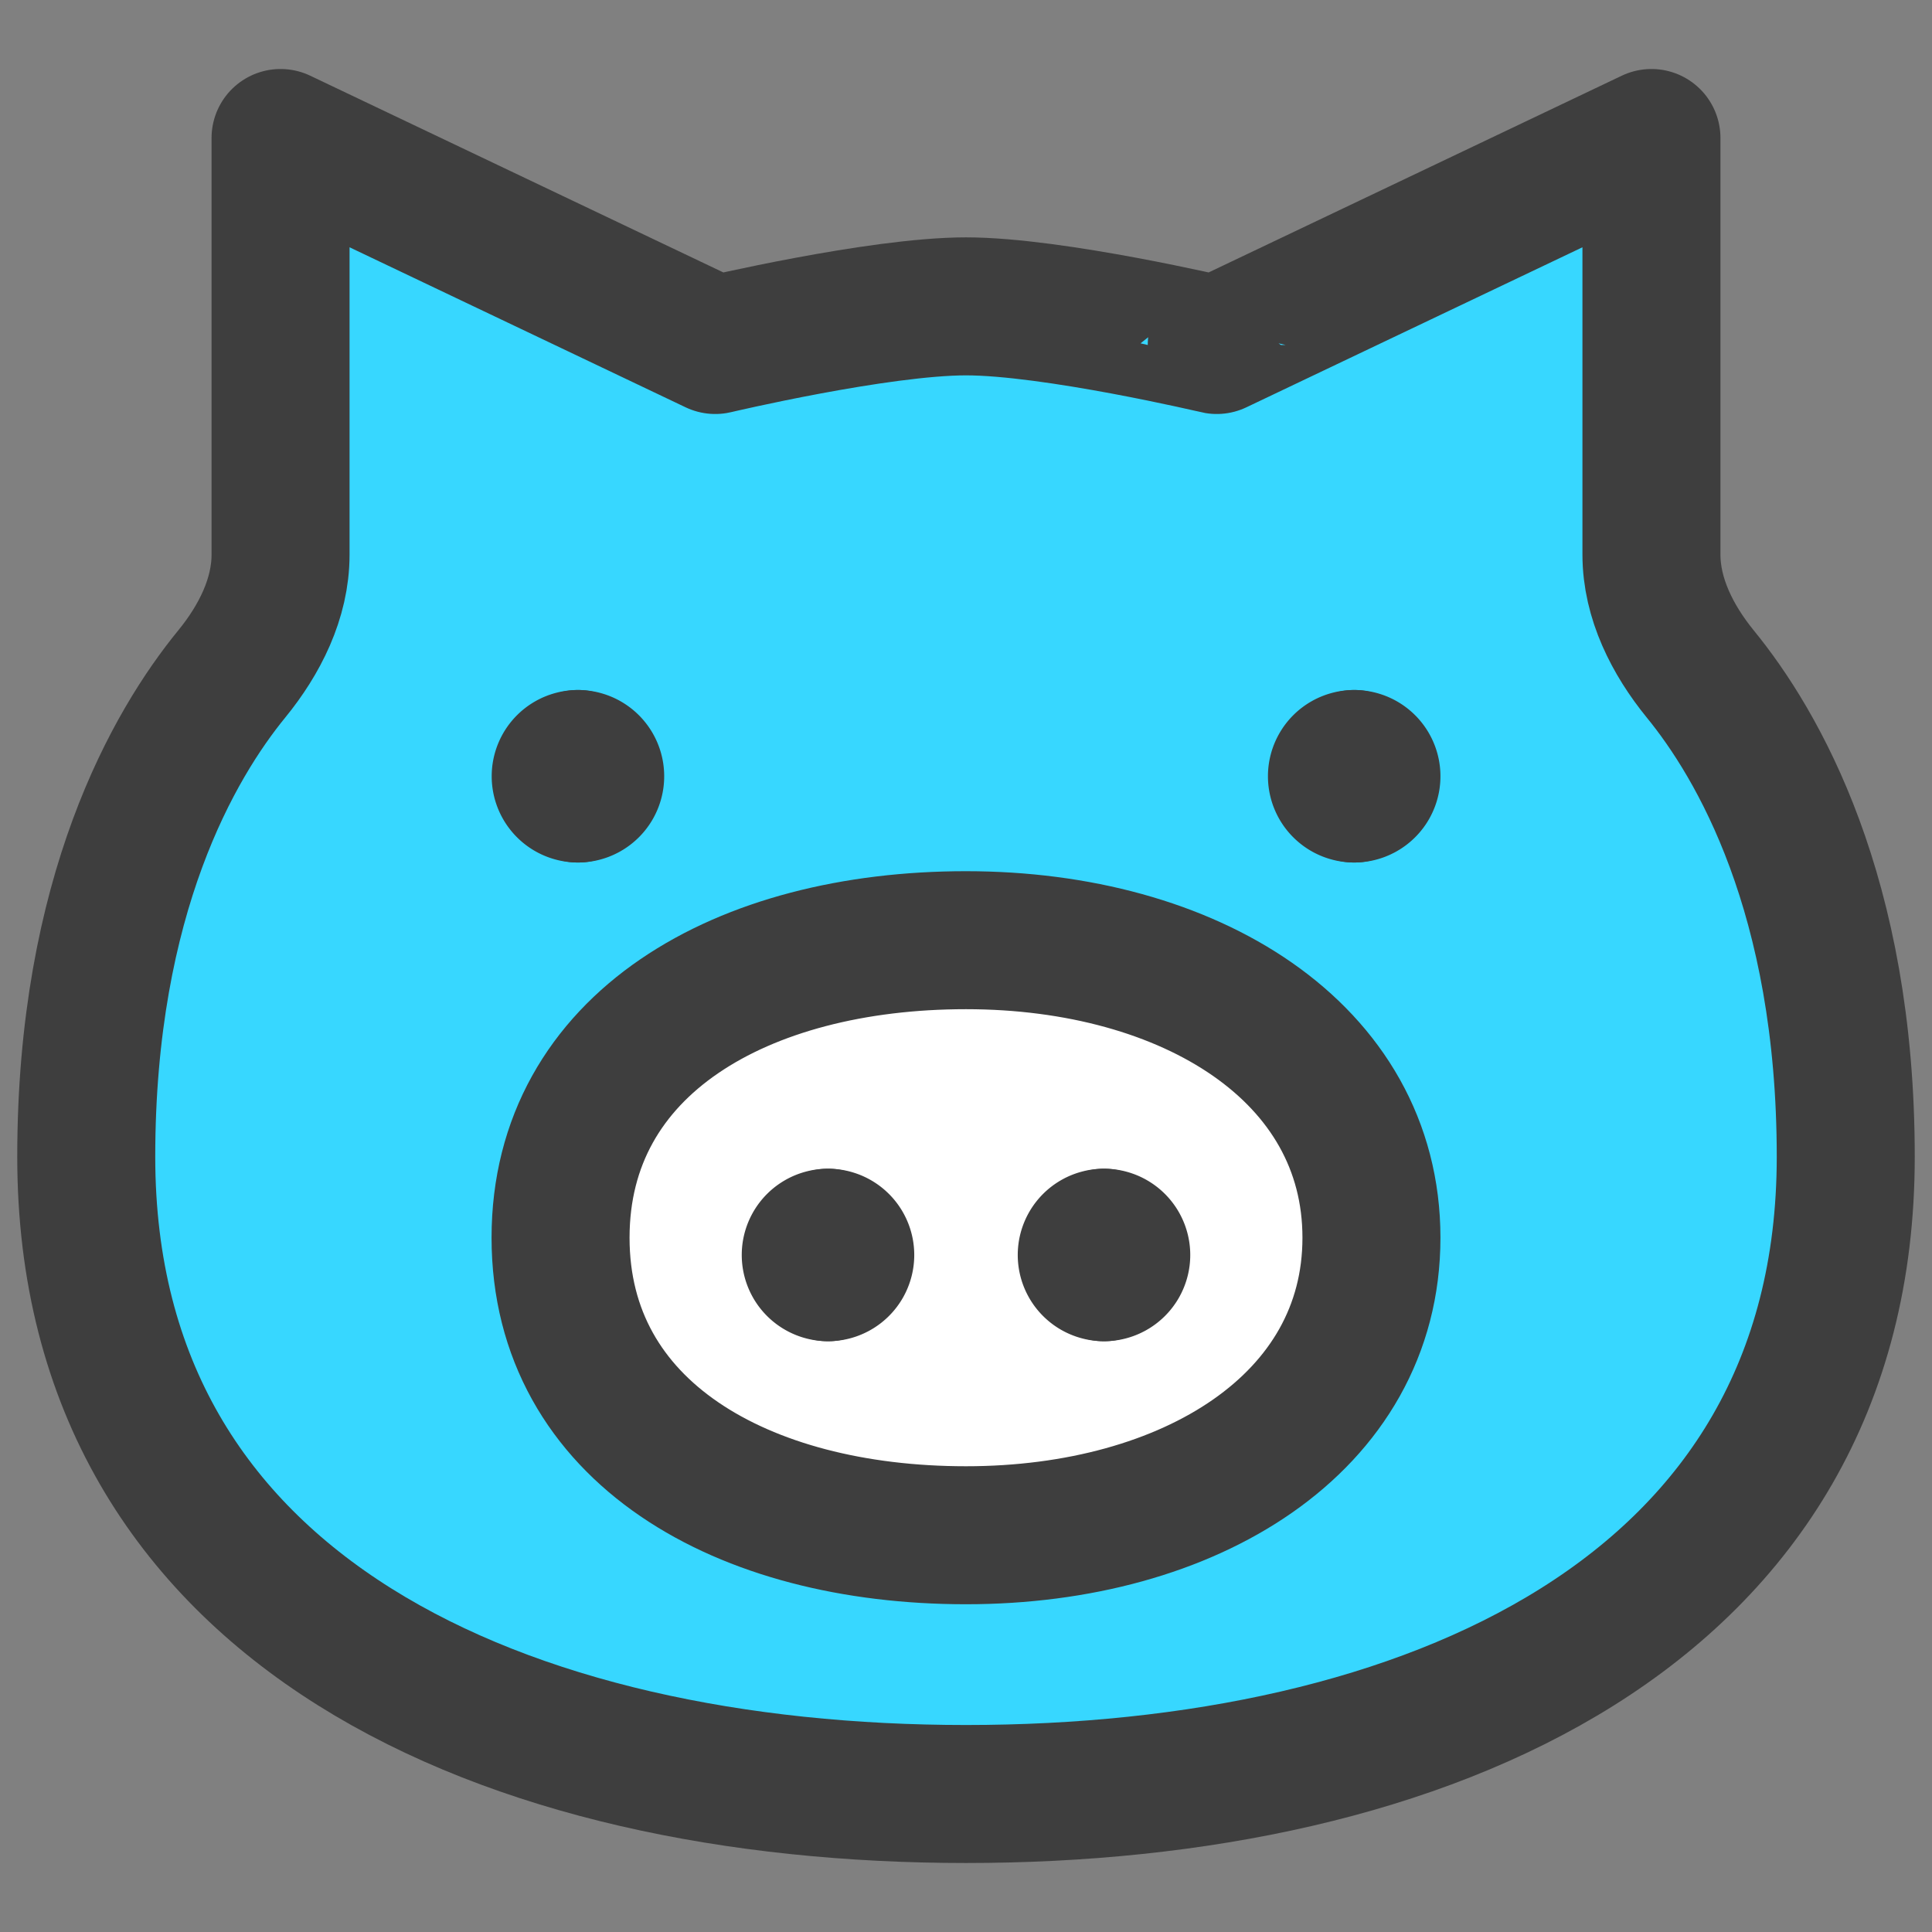 <svg xmlns="http://www.w3.org/2000/svg" fill="none" viewBox="0 0 14 14"><rect x="0" y="0" width="14" height="14" fill="#808080" stroke="none"/><g id="pork-meat"><g id="Group 4557"><path id="union" fill="#37d7ff" d="M1.68 4.883c-.417.51-1.055 1.601-1.055 3.5C.625 11.696 3.686 13 7 13s6.375-1.304 6.375-4.617c0-1.899-.638-2.99-1.055-3.5-.2-.246-.353-.546-.353-.864V1l-3.15 1.5S7.633 2.22 7 2.22s-1.817.28-1.817.28L2.033 1v3.02c0 .317-.152.617-.353.863Z"></path><path id="union_2" stroke="#3e3e3e" stroke-linecap="round" stroke-linejoin="round" d="M1.68 4.883c-.417.51-1.055 1.601-1.055 3.5C.625 11.696 3.686 13 7 13s6.375-1.304 6.375-4.617c0-1.899-.638-2.99-1.055-3.5-.2-.246-.353-.546-.353-.864V1l-3.15 1.5S7.633 2.22 7 2.22s-1.817.28-1.817.28L2.033 1v3.02c0 .317-.152.617-.353.863Z"></path><path id="ellipse 1466" fill="#ffffff" d="M9.938 8.969c0 1.344-1.316 2.156-2.938 2.156s-2.938-.75-2.938-2.156c0-1.406 1.316-2.156 2.938-2.156s2.938.812 2.938 2.156Z"></path><path id="ellipse 1467" stroke="#3e3e3e" d="M9.938 8.969c0 1.344-1.316 2.156-2.938 2.156s-2.938-.75-2.938-2.156c0-1.406 1.316-2.156 2.938-2.156s2.938.812 2.938 2.156Z"></path><g id="group 2220"><path id="vector" stroke="#3e3e3e" stroke-linecap="round" stroke-linejoin="round" d="M4.188 5.75a.125.125 0 1 1 0-.25"></path><path id="vector_2" stroke="#3e3e3e" stroke-linecap="round" stroke-linejoin="round" d="M4.188 5.75a.125.125 0 1 0 0-.25"></path></g><g id="group 2223"><path id="vector_3" stroke="#3e3e3e" stroke-linecap="round" stroke-linejoin="round" d="M9.813 5.75a.125.125 0 1 0 0-.25"></path><path id="vector_4" stroke="#3e3e3e" stroke-linecap="round" stroke-linejoin="round" d="M9.813 5.75a.125.125 0 1 1 0-.25"></path></g><g id="group 2221"><path id="vector_5" stroke="#3e3e3e" stroke-linecap="round" stroke-linejoin="round" d="M6 9.219a.125.125 0 1 1 0-.25"></path><path id="vector_6" stroke="#3e3e3e" stroke-linecap="round" stroke-linejoin="round" d="M6 9.219a.125.125 0 1 0 0-.25"></path></g><g id="group 2224"><path id="vector_7" stroke="#3e3e3e" stroke-linecap="round" stroke-linejoin="round" d="M8 9.219a.125.125 0 1 0 0-.25"></path><path id="vector_8" stroke="#3e3e3e" stroke-linecap="round" stroke-linejoin="round" d="M8 9.219a.125.125 0 1 1 0-.25"></path></g></g></g></svg>